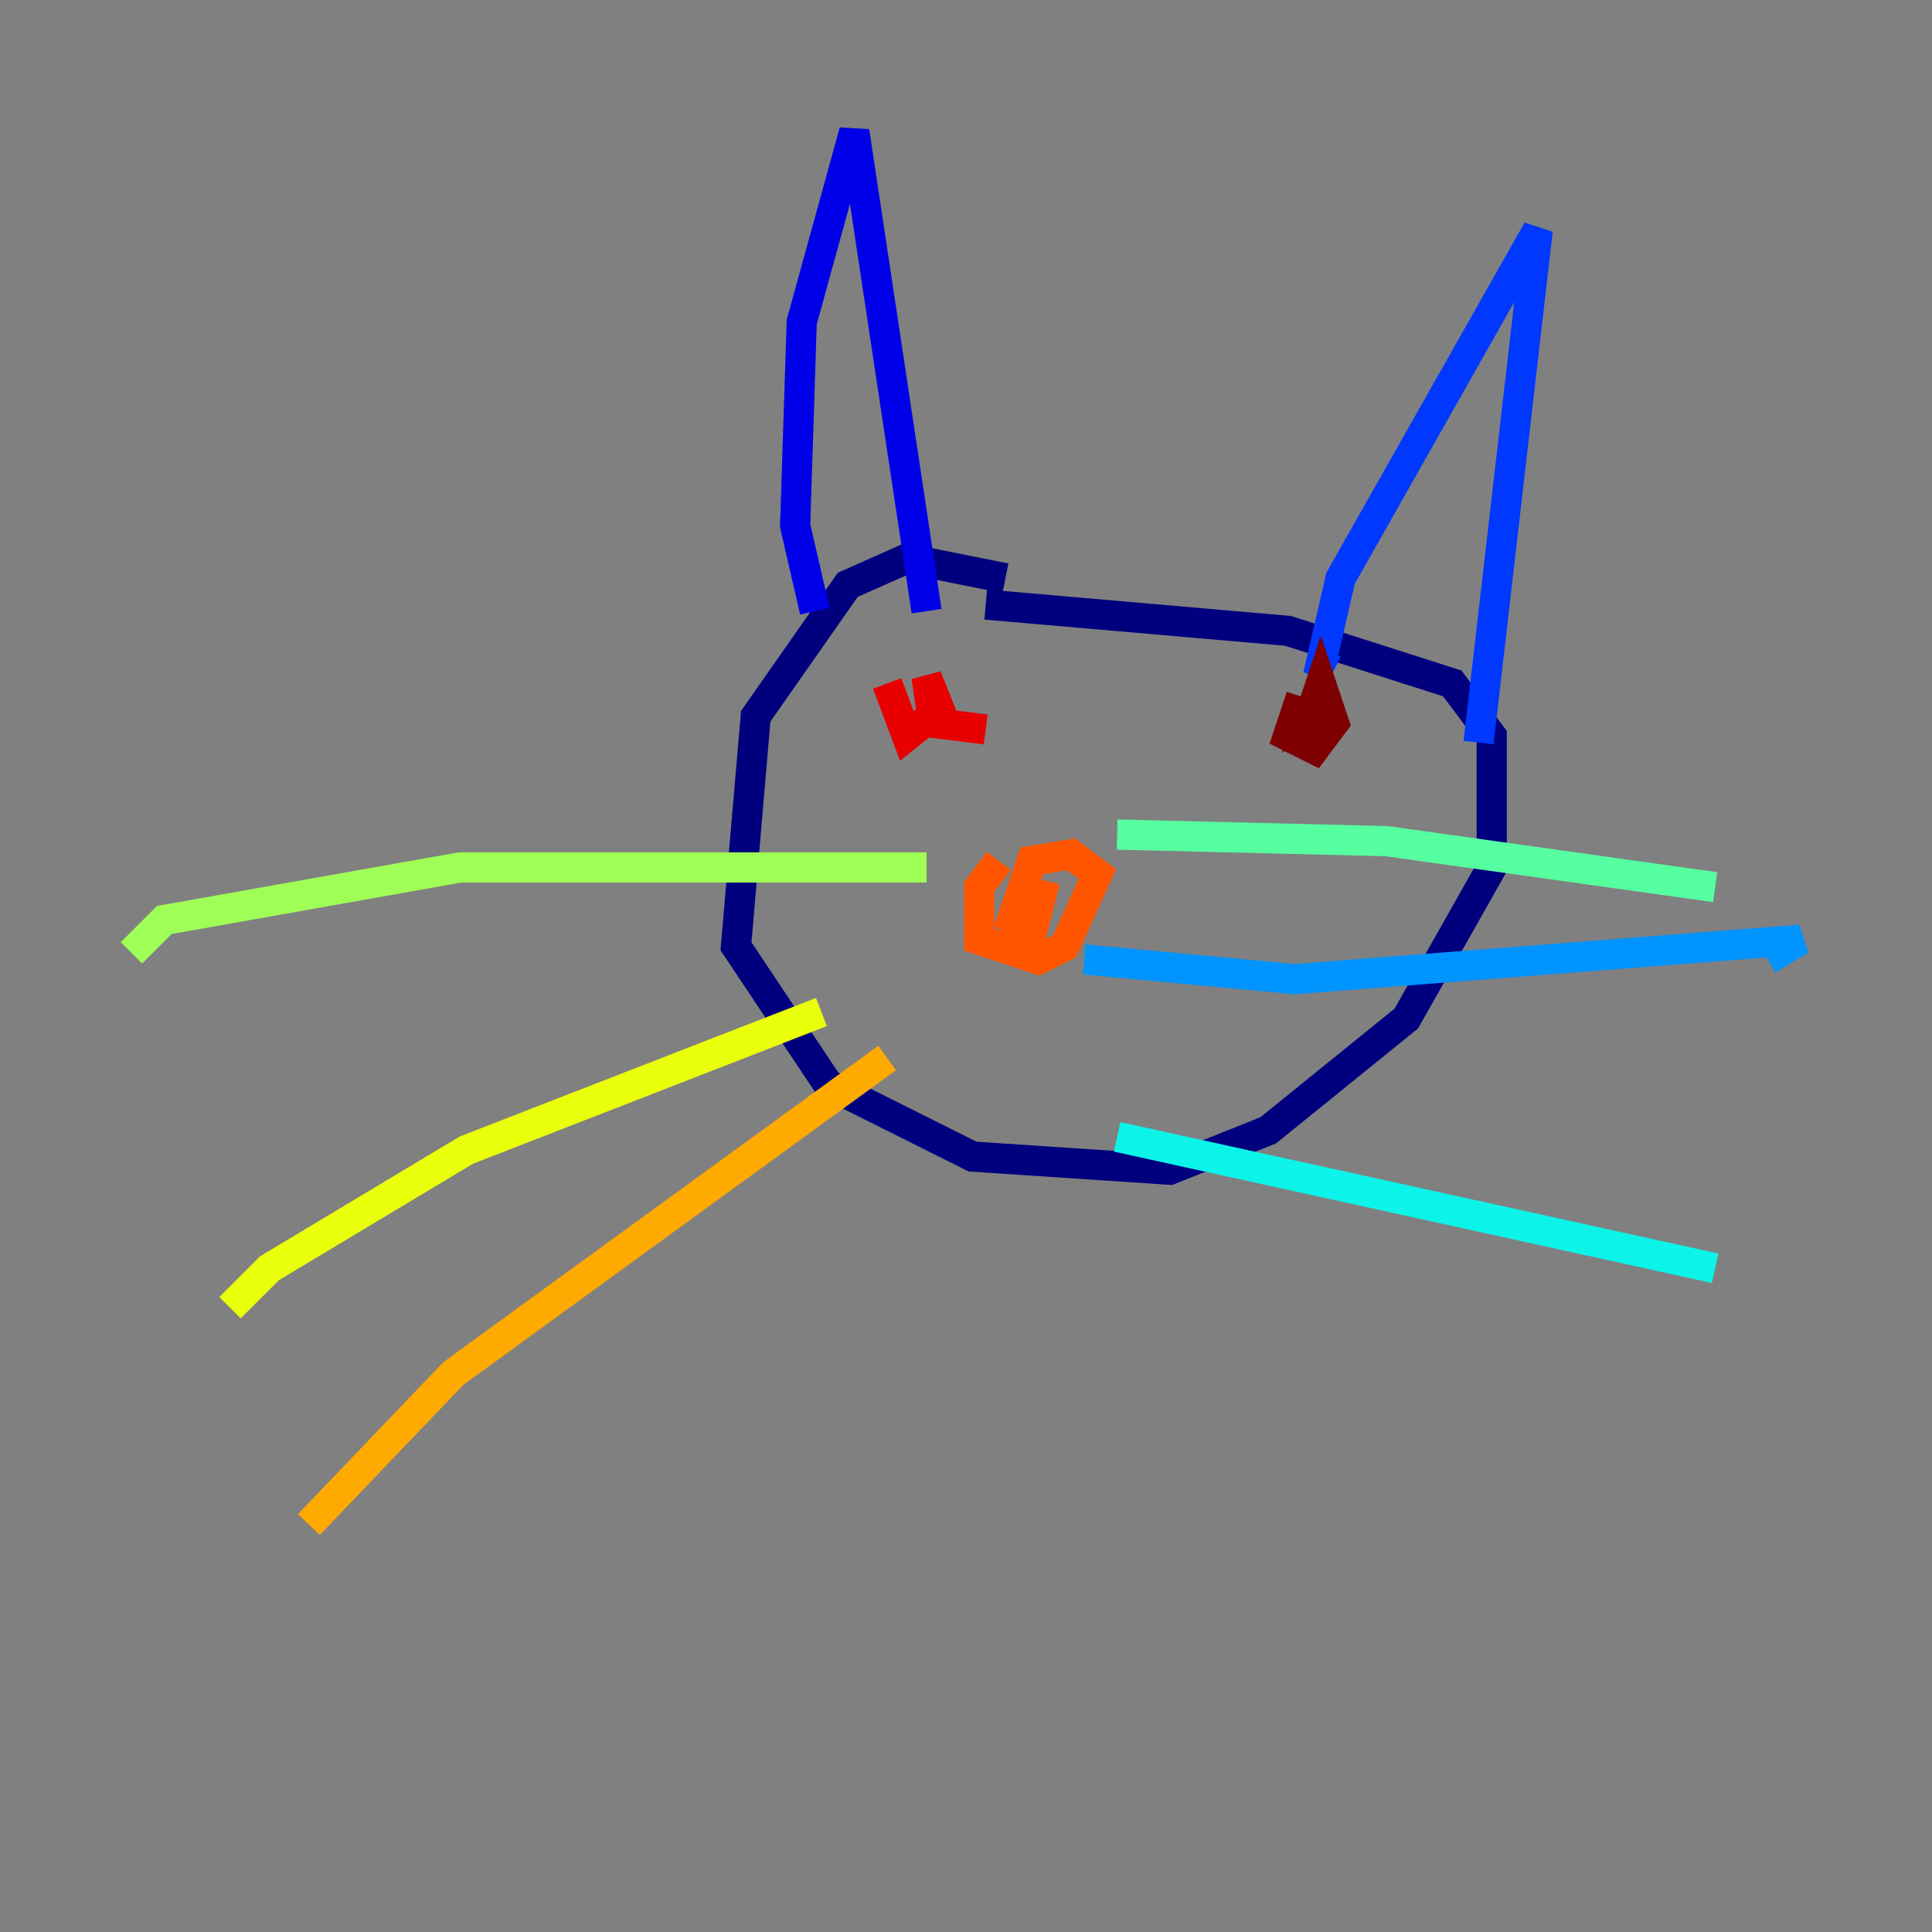 <?xml version="1.0" encoding="utf-8" ?>
<svg baseProfile="tiny" height="128" version="1.2" viewBox="0,0,128,128" width="128" xmlns="http://www.w3.org/2000/svg" xmlns:ev="http://www.w3.org/2001/xml-events" xmlns:xlink="http://www.w3.org/1999/xlink"><rect x="0" y="0" width="128" height="128" fill="#808080" stroke="none"/><defs /><polyline fill="none" points="66.612,38.313 60.082,37.007 56.163,38.748 50.068,47.456 48.762,62.694 54.857,71.837 64.435,76.626 77.497,77.497 84.027,74.884 93.17,67.483 98.83,57.469 98.83,48.762 96.218,45.279 85.333,41.796 65.306,40.054" stroke="#00007f" stroke-width="2" /><polyline fill="none" points="53.986,40.49 52.68,34.83 53.116,21.333 56.599,8.707 61.388,40.49" stroke="#0000e8" stroke-width="2" /><polyline fill="none" points="88.381,44.408 87.51,43.973 88.816,38.313 101.878,15.238 97.959,49.197" stroke="#0038ff" stroke-width="2" /><polyline fill="none" points="71.837,63.565 85.769,64.871 119.293,62.258 117.116,63.565" stroke="#0094ff" stroke-width="2" /><polyline fill="none" points="74.014,75.32 113.633,84.027" stroke="#0cf4ea" stroke-width="2" /><polyline fill="none" points="74.014,55.292 91.864,55.728 113.633,58.776" stroke="#56ffa0" stroke-width="2" /><polyline fill="none" points="61.388,57.469 30.476,57.469 10.884,60.952 8.707,63.129" stroke="#a0ff56" stroke-width="2" /><polyline fill="none" points="54.422,67.048 30.912,76.191 17.85,84.027 15.238,86.639" stroke="#eaff0c" stroke-width="2" /><polyline fill="none" points="58.776,70.095 30.041,90.993 20.463,101.007" stroke="#ffaa00" stroke-width="2" /><polyline fill="none" points="66.177,57.034 64.871,58.776 64.871,62.258 68.789,63.565 70.531,62.694 72.707,57.905 70.966,56.599 68.354,57.034 67.048,60.952 68.354,61.823 69.225,58.34" stroke="#ff5500" stroke-width="2" /><polyline fill="none" points="58.776,45.279 60.082,48.762 62.258,47.02 61.388,44.843 61.823,47.891 65.306,48.327" stroke="#e80000" stroke-width="2" /><polyline fill="none" points="86.204,46.15 85.333,48.762 87.075,49.633 88.381,47.891 87.51,45.279 86.639,47.891 87.51,47.456" stroke="#7f0000" stroke-width="2" /></svg>